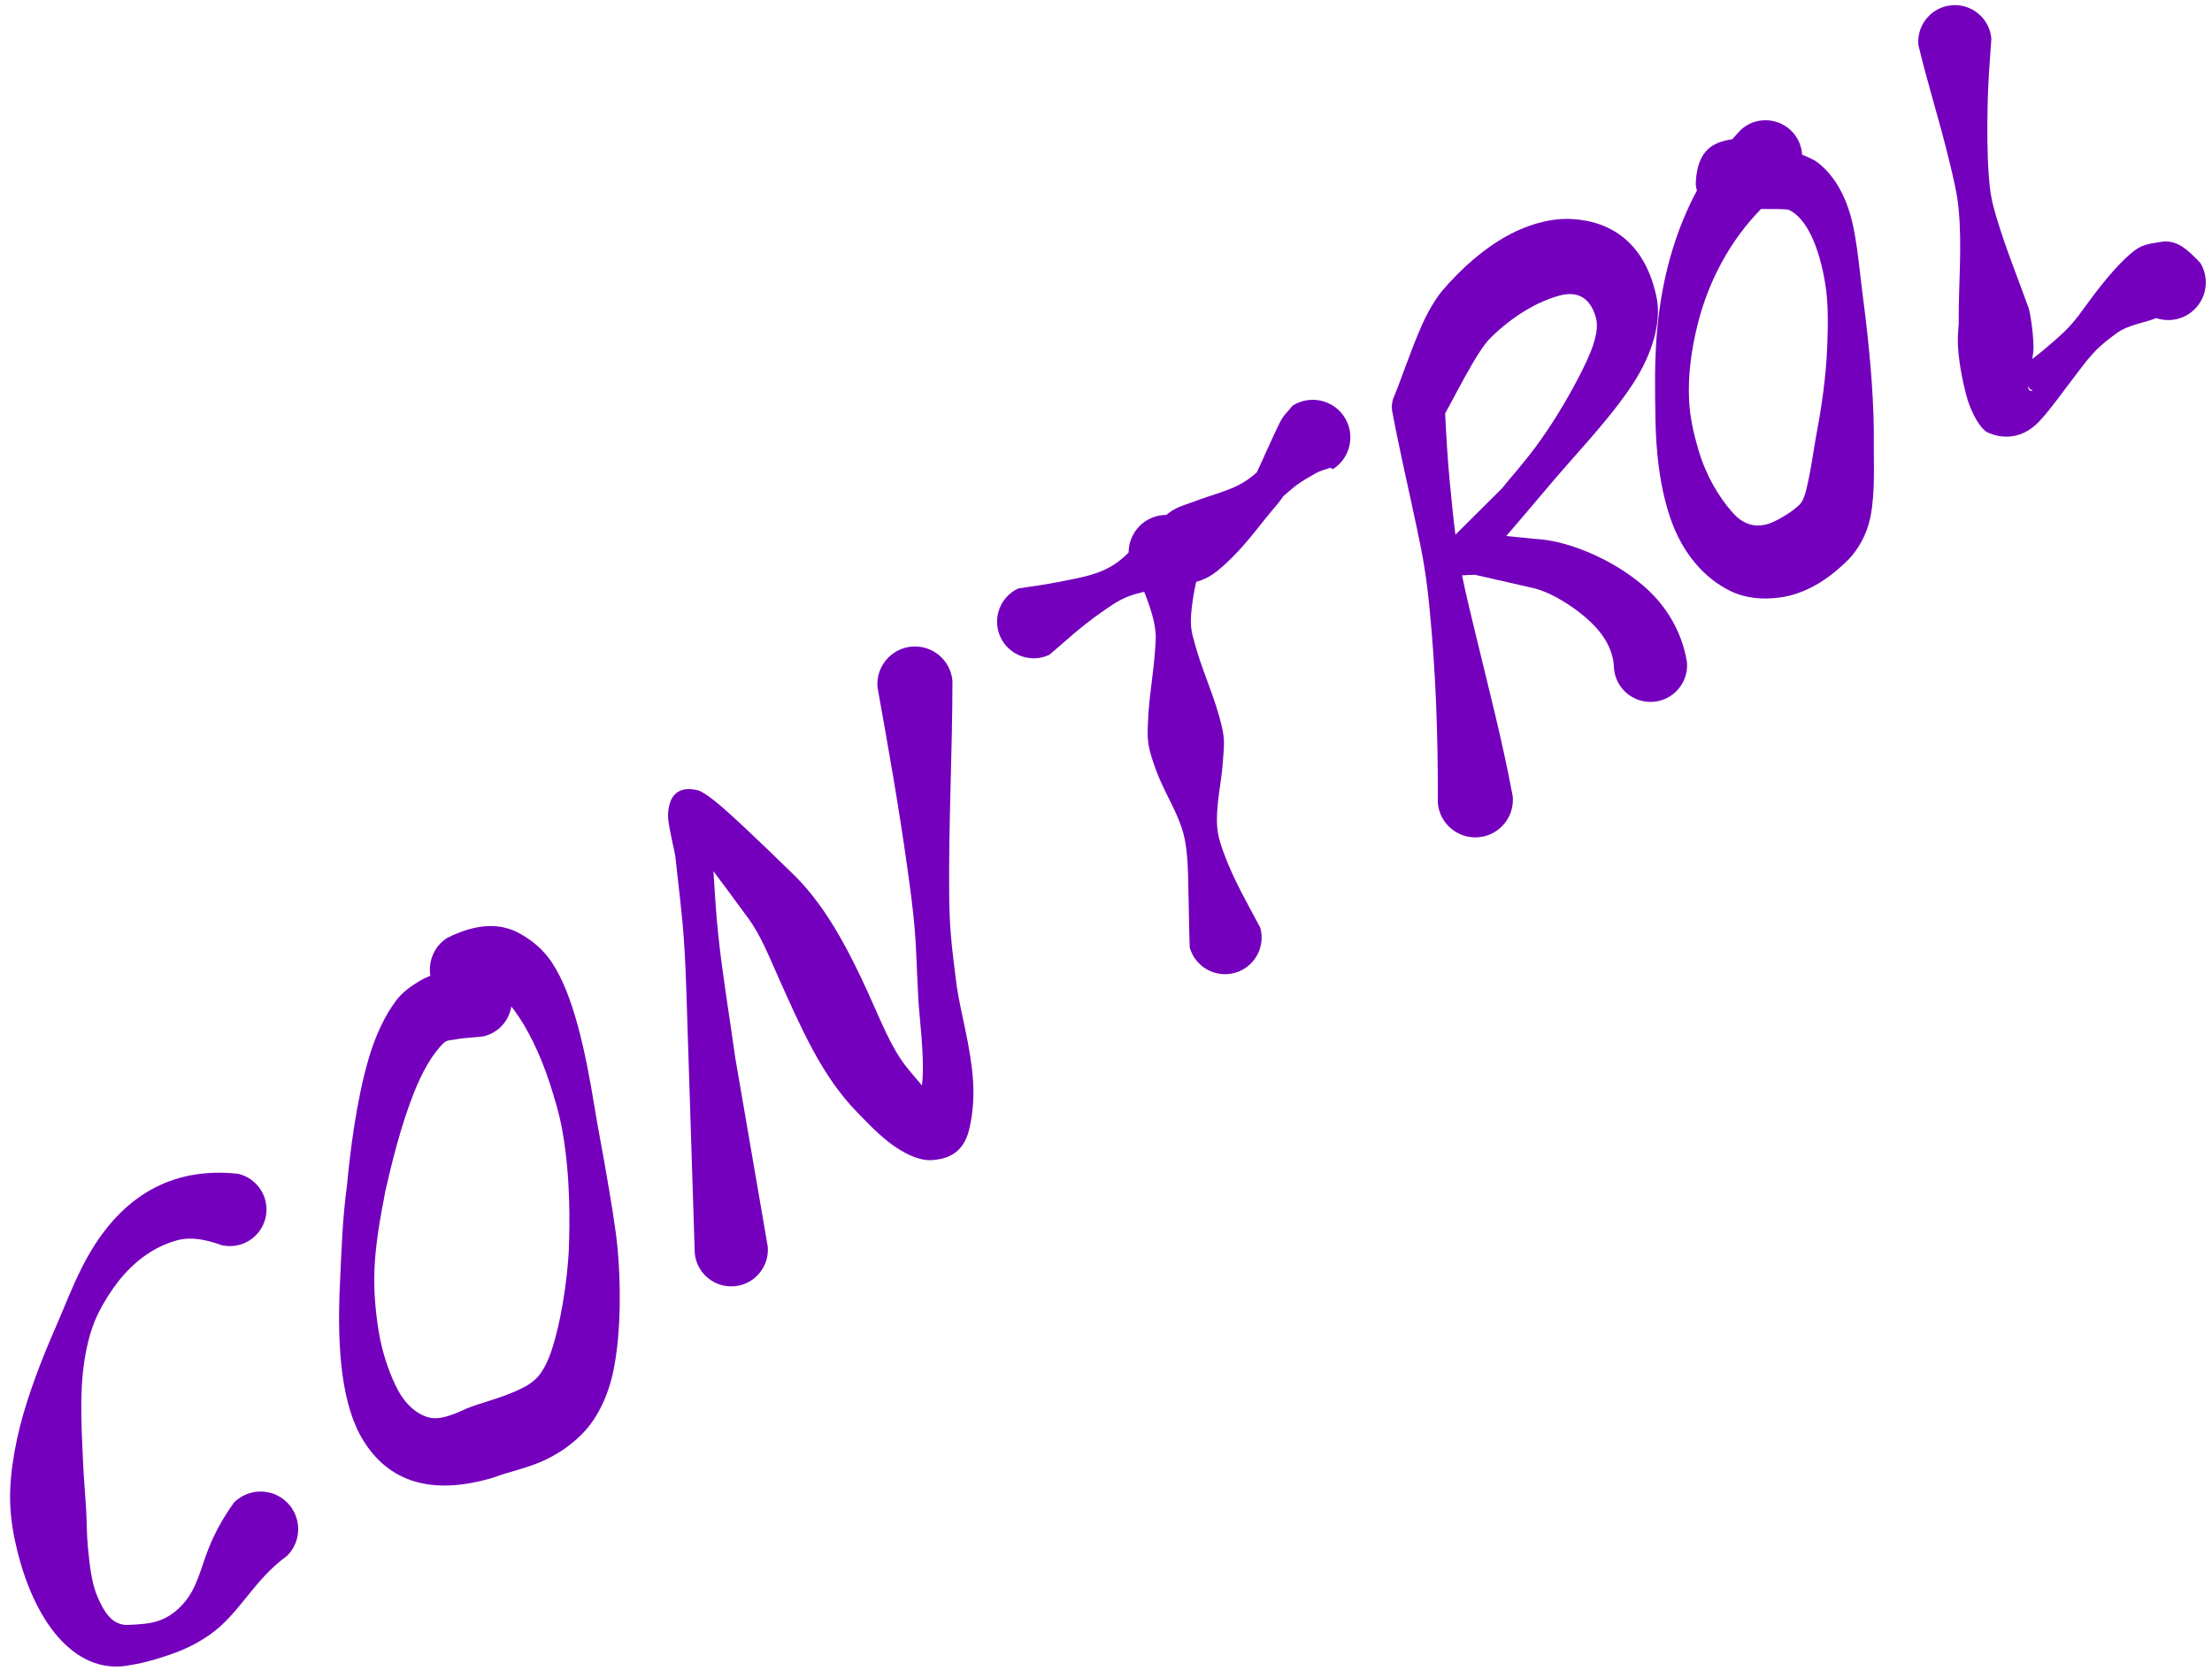 <svg width="174" height="132" viewBox="0 0 174 132" fill="none" xmlns="http://www.w3.org/2000/svg"><path fill-rule="evenodd" clip-rule="evenodd" d="M33.853 76.773C33.666 75.639 34.153 74.45 35.182 73.794C37.441 72.676 39.313 72.562 40.926 73.473C41.828 73.983 42.714 74.678 43.421 75.742C45.099 78.269 46.049 82.678 46.776 87.162C47.021 88.667 47.314 90.159 47.562 91.575C48.042 94.314 48.448 96.734 48.584 98.292C48.787 100.431 48.931 104.56 48.249 107.866C47.849 109.808 47.039 111.432 46.059 112.545C45.109 113.583 44.069 114.294 42.997 114.819C41.592 115.507 40.119 115.765 38.8 116.264C33.83 117.746 30.547 116.508 28.592 113.365C26.885 110.622 26.492 106.215 26.739 101.012C26.856 98.562 26.93 95.923 27.299 93.234C27.53 90.726 28.021 86.619 29.009 83.262C29.545 81.439 30.299 79.868 31.164 78.724C31.684 78.037 32.341 77.586 33.001 77.191C33.276 77.026 33.562 76.889 33.853 76.773V76.773ZM40.221 79.201C40.041 80.309 39.218 81.256 38.06 81.538C37.398 81.646 36.593 81.632 35.785 81.793C35.496 81.851 35.156 81.82 34.911 82.055C34.001 82.929 33.206 84.356 32.567 85.964C31.491 88.673 30.762 91.742 30.313 93.716C29.899 95.869 29.518 97.986 29.451 100.009C29.395 101.668 29.546 103.246 29.779 104.695C30.041 106.318 30.519 107.731 31.077 108.934C31.67 110.213 32.48 111.087 33.522 111.466C34.401 111.787 35.416 111.437 36.698 110.829C37.892 110.357 39.207 110.062 40.509 109.485C41.029 109.254 41.581 109.012 42.076 108.559C42.805 107.921 43.275 106.738 43.636 105.44C44.346 102.887 44.66 99.992 44.744 98.373C44.811 96.364 44.898 92.75 44.249 89.037C44.019 87.72 43.633 86.415 43.22 85.159C42.487 82.931 41.518 80.938 40.456 79.492C40.38 79.389 40.302 79.291 40.221 79.201V79.201Z" fill="#7400BD"/><path fill-rule="evenodd" clip-rule="evenodd" d="M72.523 85.409C72.572 84.987 72.595 84.558 72.597 84.126C72.61 81.896 72.248 79.656 72.203 77.871C72.108 76.273 72.087 74.666 71.95 73.061C71.813 71.465 71.594 69.878 71.373 68.285C70.707 63.501 69.872 58.79 69.026 54.081C68.884 52.455 70.09 51.019 71.717 50.878C73.344 50.737 74.779 51.943 74.921 53.569C74.918 59.18 74.611 64.804 74.666 70.462C74.675 71.421 74.707 72.377 74.778 73.331C74.884 74.766 75.09 76.185 75.259 77.605C75.577 79.722 76.374 82.418 76.544 85.069C76.627 86.358 76.528 87.623 76.246 88.836C75.79 90.782 74.486 91.221 73.227 91.285C72.431 91.325 71.434 90.919 70.427 90.244C69.114 89.362 67.748 87.831 67.426 87.513C66.122 86.189 64.971 84.519 63.962 82.654C63.001 80.879 62.142 78.941 61.299 77.059C60.511 75.301 59.838 73.558 58.803 72.178C57.748 70.733 56.859 69.531 56.12 68.55C56.228 70.219 56.323 71.888 56.499 73.55C56.841 76.772 57.384 79.958 57.827 83.167L60.392 98.081C60.532 99.666 59.359 101.066 57.775 101.207C56.19 101.347 54.79 100.175 54.65 98.59L54.168 83.492C54.04 80.254 54.015 77.022 53.785 73.79C53.631 71.641 53.343 69.503 53.122 67.359C53.054 66.928 52.694 65.5 52.578 64.581C52.495 63.922 52.62 63.402 52.719 63.121C52.981 62.377 53.629 61.864 54.905 62.186C55.118 62.24 55.561 62.495 56.23 63.029C57.251 63.844 59.254 65.716 62.547 68.936C63.872 70.259 65.029 71.89 66.059 73.69C66.88 75.124 67.621 76.657 68.314 78.178C69.29 80.319 70.097 82.46 71.362 84.026C71.476 84.173 72.005 84.799 72.523 85.409Z" fill="#7400BD"/><path fill-rule="evenodd" clip-rule="evenodd" d="M82.525 51.531C83.535 50.708 84.858 49.408 86.781 48.077C87.388 47.656 88.027 47.202 88.771 46.923C90.544 46.26 92.413 46.349 94.273 45.729C94.579 45.627 94.872 45.505 95.147 45.343C95.568 45.094 95.937 44.785 96.292 44.464C97.66 43.224 98.631 41.937 99.596 40.731C100.09 40.113 100.587 39.593 100.959 39.029C101.25 38.804 101.551 38.497 101.942 38.206C102.432 37.842 102.939 37.556 103.491 37.24C103.898 37.008 104.27 36.952 104.623 36.814C104.716 36.777 104.778 36.927 104.854 36.911C106.231 36.034 106.637 34.203 105.76 32.826C104.882 31.449 103.052 31.043 101.675 31.921C101.385 32.309 100.979 32.628 100.676 33.239C100.048 34.508 99.356 36.121 98.864 37.167C98.545 37.447 98.194 37.726 97.78 37.974C96.706 38.62 95.408 38.902 93.991 39.442C93.451 39.648 92.891 39.788 92.37 40.083C91.863 40.372 91.426 40.761 90.98 41.153C89.835 42.159 89.106 43.352 87.915 44.229C87.505 44.532 87.058 44.773 86.602 44.955C85.496 45.396 84.424 45.556 83.428 45.761C82.046 46.045 80.97 46.157 80.099 46.302C78.656 46.971 78.028 48.686 78.698 50.129C79.367 51.572 81.082 52.2 82.525 51.531Z" fill="#7400BD"/><path fill-rule="evenodd" clip-rule="evenodd" d="M99.135 72.992C98.115 71.07 97.077 69.289 96.298 67.208C96.106 66.694 95.928 66.176 95.824 65.634C95.755 65.274 95.726 64.91 95.725 64.542C95.72 62.966 96.079 61.557 96.191 59.961C96.236 59.311 96.317 58.684 96.258 58.031C96.205 57.438 96.041 56.864 95.881 56.288C95.351 54.382 94.545 52.68 94.013 50.739C93.885 50.271 93.737 49.812 93.695 49.326C93.642 48.718 93.706 48.12 93.784 47.511C93.976 46 94.368 44.718 94.687 43.213C94.543 41.586 93.106 40.383 91.479 40.527C89.853 40.671 88.649 42.108 88.793 43.735C89.386 45.198 90.023 46.418 90.492 47.908C90.68 48.506 90.837 49.105 90.897 49.726C90.943 50.192 90.893 50.651 90.862 51.117C90.731 53.063 90.377 54.846 90.303 56.764C90.281 57.354 90.248 57.938 90.335 58.519C90.441 59.227 90.68 59.886 90.921 60.554C91.516 62.204 92.421 63.53 92.965 65.168C93.147 65.72 93.255 66.296 93.324 66.87C93.48 68.153 93.459 69.388 93.495 70.664C93.533 72.004 93.534 73.227 93.586 74.552C94.016 76.083 95.609 76.977 97.141 76.546C98.672 76.116 99.566 74.523 99.135 72.992V72.992Z" fill="#7400BD"/><path fill-rule="evenodd" clip-rule="evenodd" d="M115.007 45.264C115.302 46.736 115.665 48.19 116.016 49.656C117.04 53.929 118.155 58.152 118.997 62.669C119.141 64.295 117.937 65.733 116.311 65.877C114.684 66.021 113.247 64.817 113.103 63.191C113.121 57.845 112.941 52.79 112.435 47.711C112.332 46.674 112.208 45.641 112.042 44.611C111.877 43.582 111.664 42.561 111.45 41.537C110.808 38.481 110.087 35.438 109.499 32.275C109.451 31.871 109.522 31.461 109.703 31.097C110.198 29.904 110.992 27.519 111.83 25.625C112.343 24.465 112.935 23.502 113.439 22.887C114.997 21.057 116.767 19.536 118.552 18.558C120.285 17.61 122.058 17.153 123.628 17.233C126.703 17.39 129.473 19.094 130.34 23.55C130.655 25.369 130.023 27.798 128.42 30.245C127.069 32.308 125.17 34.424 123.489 36.329C122.14 37.858 120.976 39.254 120.227 40.138L118.486 42.176L120.817 42.409C123.08 42.504 126.599 43.826 129.212 46.038C131.074 47.614 132.307 49.713 132.7 52.093C132.84 53.678 131.668 55.078 130.083 55.218C128.499 55.359 127.098 54.186 126.958 52.602C126.938 51.136 126.11 49.839 125.01 48.836C123.511 47.47 121.69 46.468 120.377 46.219L116.035 45.229L115.371 45.248C115.249 45.267 115.127 45.273 115.007 45.264V45.264ZM114.486 42.072L118.14 38.437C118.773 37.642 119.801 36.508 120.835 35.111C122 33.536 123.159 31.641 124.122 29.801C125.132 27.871 125.929 26.052 125.491 24.831C124.974 23.253 123.921 22.934 122.714 23.248C120.985 23.697 119.019 24.849 117.31 26.527C116.864 26.941 116.341 27.724 115.831 28.598C115.021 29.985 114.238 31.524 113.677 32.532C113.769 34.367 113.873 36.17 114.047 37.966C114.18 39.343 114.31 40.713 114.486 42.072V42.072Z" fill="#7400BD"/><path fill-rule="evenodd" clip-rule="evenodd" d="M136.268 10.952C136.504 10.682 136.747 10.418 136.999 10.159C138.204 9.12 140.025 9.256 141.064 10.461C141.492 10.958 141.721 11.56 141.757 12.169C142.34 12.414 142.764 12.621 142.883 12.713C144.133 13.629 145.171 15.224 145.7 17.476C145.999 18.745 146.17 20.192 146.345 21.745C146.446 22.64 146.567 23.564 146.685 24.5C147.15 28.204 147.441 32.082 147.395 34.879C147.378 36.256 147.526 38.695 147.135 40.655C146.854 42.068 146.181 43.212 145.4 44.031C144.533 44.886 143.683 45.553 142.846 46.024C141.879 46.567 140.929 46.89 140.026 47.011C138.608 47.202 137.281 47.072 136.106 46.497C134.103 45.516 132.349 43.585 131.381 40.731C130.807 39.037 130.454 37.089 130.304 34.941C130.219 33.73 130.209 32.474 130.194 31.177C130.168 29.053 130.212 26.847 130.499 24.628C130.933 21.272 131.887 17.964 133.482 14.997C133.436 14.831 133.405 14.659 133.389 14.482C133.456 12.872 133.903 11.582 135.481 11.125C135.703 11.061 135.968 10.997 136.268 10.952V10.952ZM138.527 16.444C136.075 18.94 134.388 22.133 133.542 25.512C133.039 27.52 132.765 29.576 132.869 31.528C132.942 32.924 133.258 34.244 133.624 35.47C134.227 37.485 135.213 39.104 136.269 40.31C137.19 41.363 138.298 41.651 139.603 41.014C140.182 40.731 140.821 40.361 141.473 39.786C141.887 39.454 142.035 38.754 142.193 38.056C142.5 36.705 142.672 35.312 142.839 34.427C143.214 32.449 143.639 29.864 143.738 27.167C143.799 25.527 143.826 23.851 143.573 22.303C143.113 19.499 142.141 17.165 140.702 16.508C140.557 16.448 139.432 16.439 138.527 16.444V16.444Z" fill="#7400BD"/><path fill-rule="evenodd" clip-rule="evenodd" d="M169.608 25.03C168.839 25.361 167.411 25.542 166.484 26.226C165.946 26.624 165.399 27.036 164.908 27.528C164.417 28.019 163.993 28.573 163.58 29.111C162.316 30.751 161.255 32.276 160.387 33.181C158.858 34.775 157.206 34.403 156.389 34.047C155.9 33.835 155.101 32.745 154.636 30.967C154.364 29.931 154.094 28.511 154.018 27.261C153.962 26.324 154.104 25.53 154.077 25.256C154.06 22.269 154.355 19.402 154.067 16.422C153.941 15.12 153.616 13.843 153.307 12.561C152.582 9.553 151.649 6.664 150.902 3.54C150.762 1.955 151.934 0.555 153.519 0.414C155.103 0.274 156.504 1.446 156.644 3.031C156.514 4.88 156.374 6.633 156.346 8.44C156.317 10.276 156.311 12.06 156.444 13.862C156.484 14.402 156.538 14.941 156.636 15.472C156.734 16.009 156.874 16.53 157.03 17.052C157.775 19.552 158.721 21.851 159.601 24.306C159.691 24.689 159.921 25.879 159.96 27.252C159.969 27.543 159.925 27.888 159.862 28.247C160.18 28.007 160.506 27.747 160.836 27.467C161.518 26.888 162.239 26.287 162.87 25.595C163.355 25.064 163.761 24.485 164.169 23.925C165.57 22.002 166.881 20.476 167.948 19.68C168.625 19.175 169.334 19.157 169.923 19.043C171.212 18.794 172.073 19.634 173.08 20.686C173.931 22.08 173.49 23.902 172.096 24.753C171.319 25.228 170.409 25.3 169.608 25.03V25.03ZM159.53 30.378C159.547 30.631 159.638 30.78 159.855 30.759C159.972 30.747 159.68 30.637 159.654 30.578C159.62 30.501 159.579 30.435 159.53 30.378ZM170.142 24.474C170.157 24.447 170.121 24.335 170.13 24.37C170.138 24.407 170.142 24.441 170.142 24.474ZM168.107 23.889L168.03 23.769C168.046 23.817 168.074 23.856 168.107 23.889Z" fill="#7400BD"/><path fill-rule="evenodd" clip-rule="evenodd" d="M18.711 92.354C13.431 91.789 9.618 94.203 7.045 98.62C6.212 100.048 5.539 101.66 4.838 103.353C4.409 104.389 3.938 105.424 3.504 106.507C2.502 109.013 1.606 111.585 1.139 114.248C0.909 115.564 0.766 116.871 0.797 118.145C0.831 119.531 1.068 120.857 1.375 122.085C2.88 128.103 6.21 131.878 10.3 131.007C11.544 130.805 12.553 130.473 13.444 130.165C14.71 129.727 15.686 129.204 16.548 128.591C18.889 126.926 19.892 124.381 22.59 122.41C23.745 121.256 23.746 119.381 22.591 118.226C21.437 117.071 19.562 117.07 18.407 118.224C17.516 119.476 16.873 120.652 16.38 121.909C15.774 123.454 15.494 124.99 14.406 126.198C13.937 126.718 13.351 127.219 12.515 127.516C11.818 127.763 10.973 127.82 9.985 127.858C8.819 127.844 8.207 126.875 7.682 125.673C7.202 124.577 7.056 123.2 6.907 121.658C6.818 120.734 6.833 119.759 6.774 118.742C6.703 117.537 6.588 116.291 6.532 115.007C6.399 111.998 6.197 108.896 6.838 105.989C6.988 105.305 7.175 104.638 7.431 104.008C7.826 103.034 8.355 102.151 8.921 101.346C10.271 99.425 12 98.113 13.932 97.591C15.033 97.295 16.184 97.527 17.452 97.979C19.004 98.327 20.547 97.349 20.894 95.796C21.241 94.244 20.263 92.702 18.711 92.354Z" fill="#7400BD"/></svg>